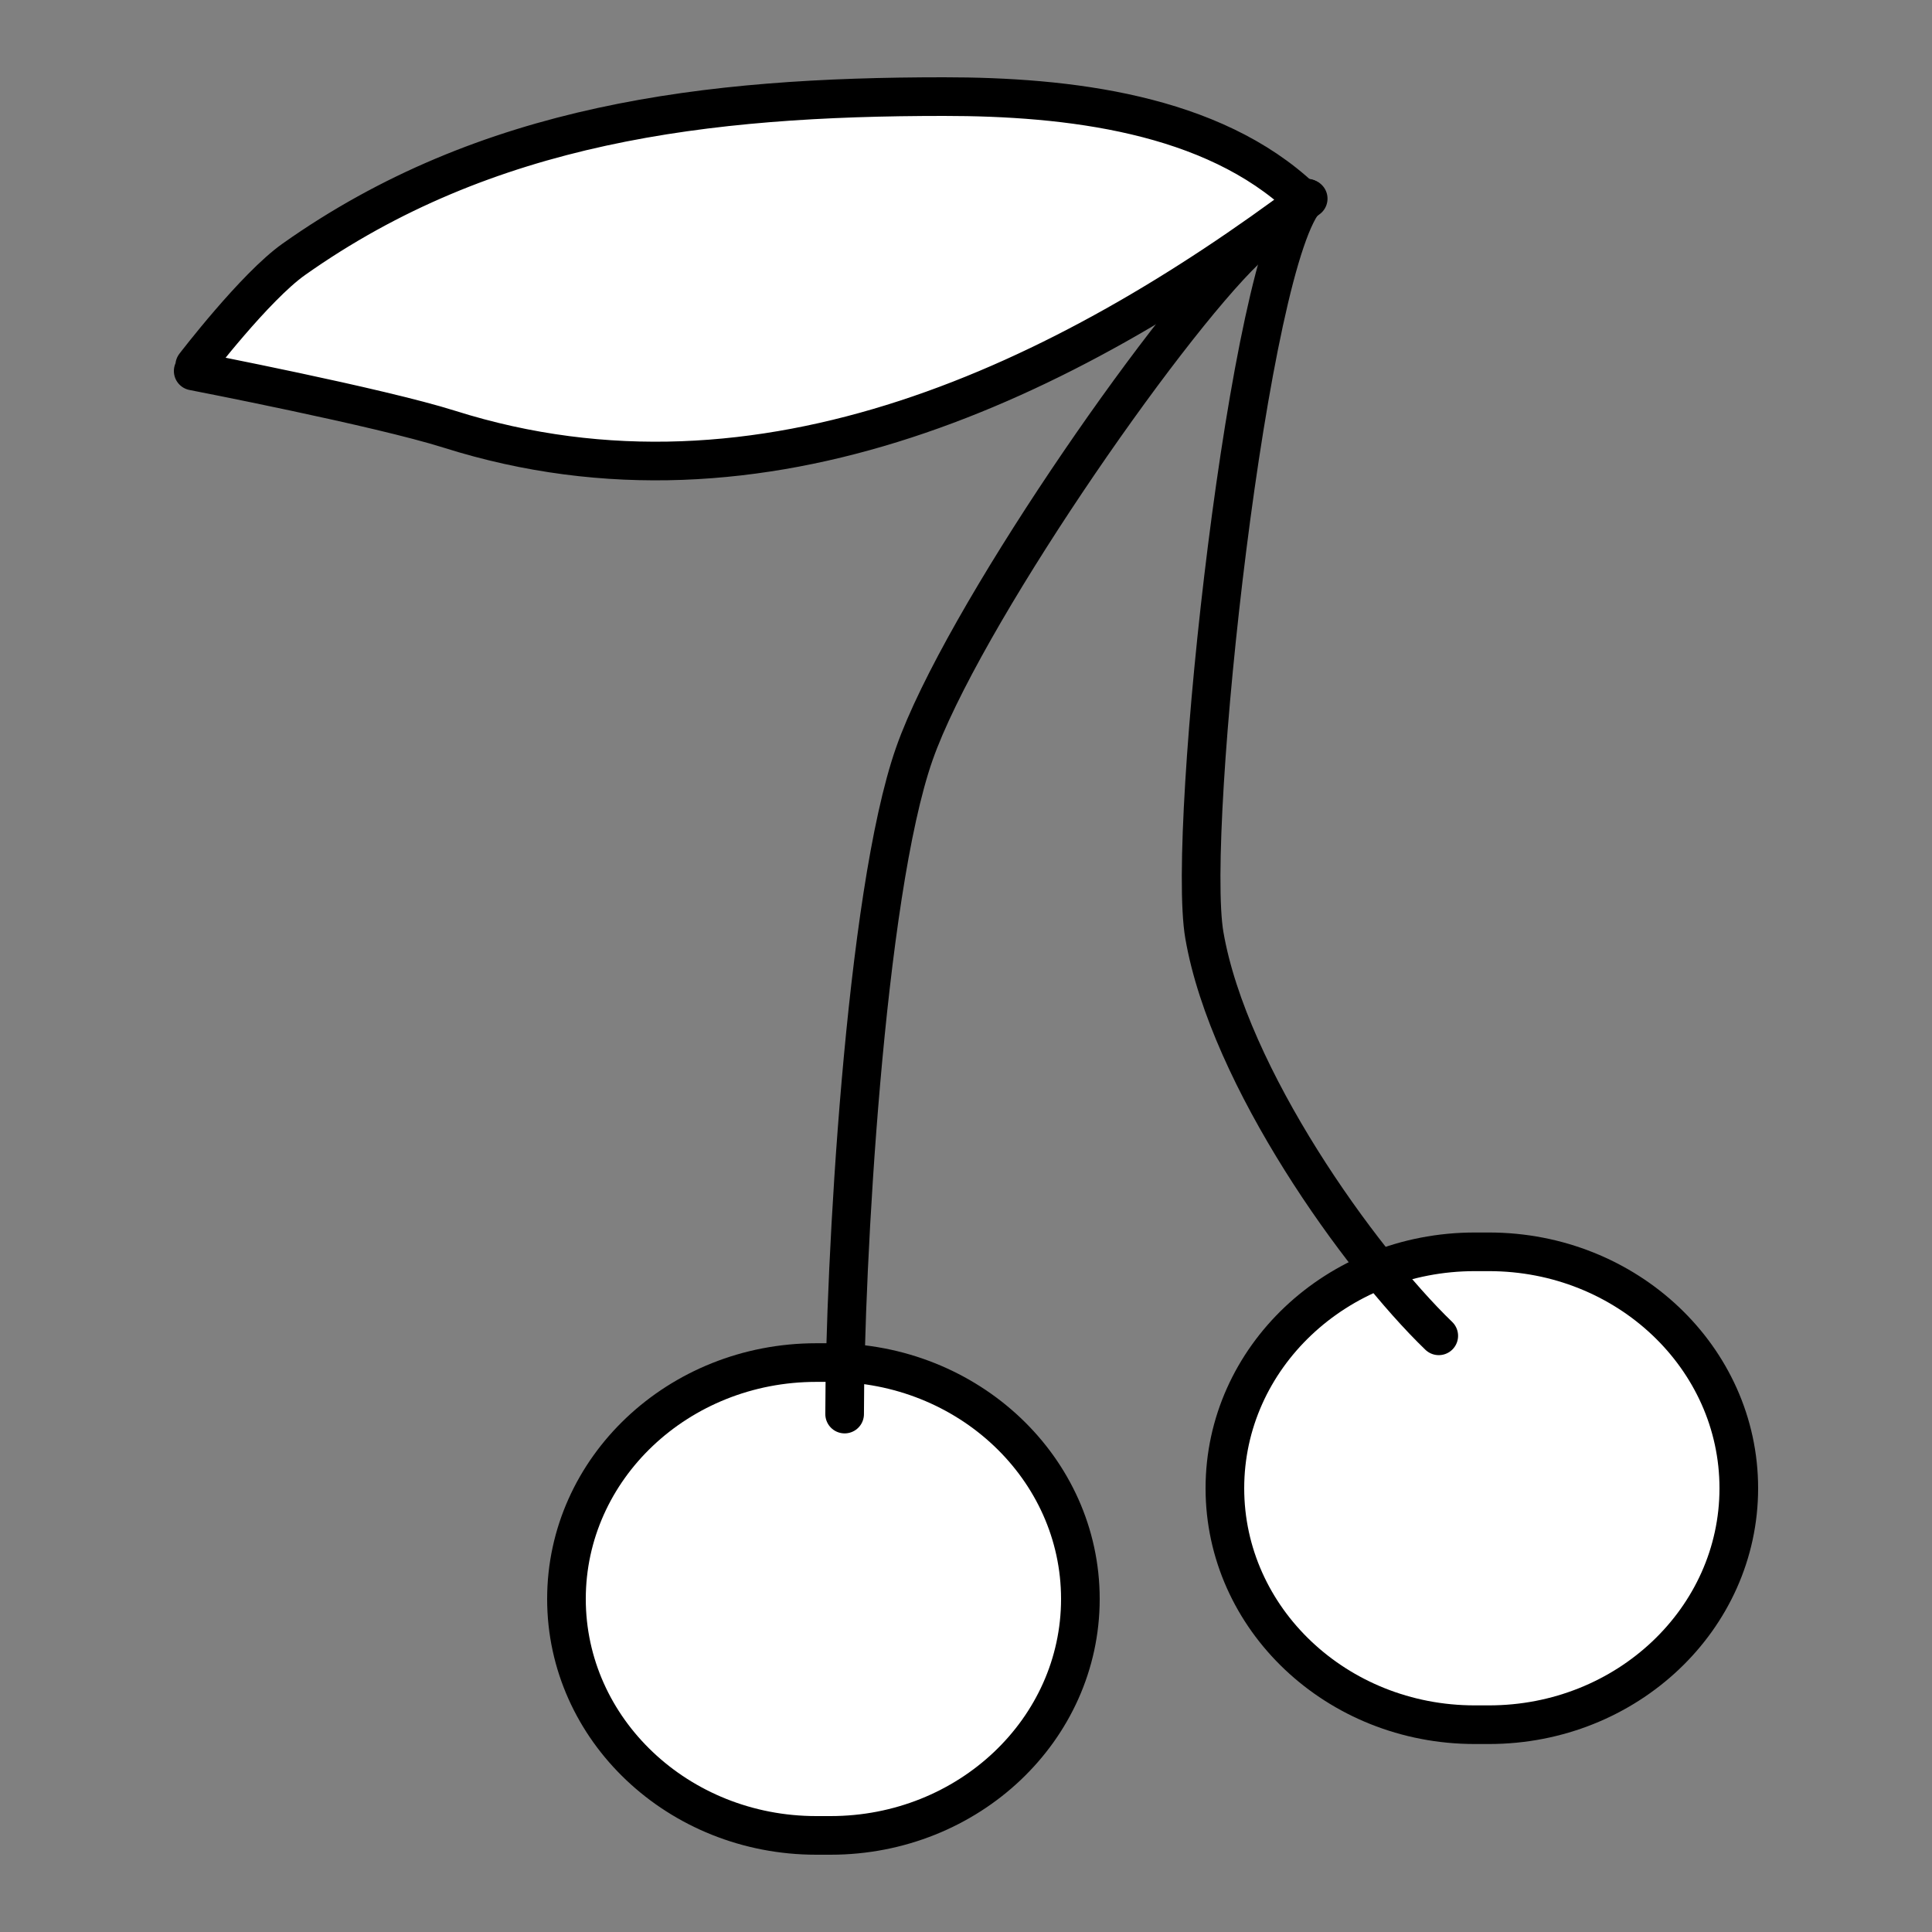 <?xml version="1.0" encoding="UTF-8" standalone="no"?>
<!DOCTYPE svg PUBLIC "-//W3C//DTD SVG 1.1//EN" "http://www.w3.org/Graphics/SVG/1.1/DTD/svg11.dtd">

<!-- Created with Vectornator (http://vectornator.io/) -->
<svg height="100%" stroke-miterlimit="10" style="fill-rule:nonzero;clip-rule:evenodd;stroke-linecap:round;stroke-linejoin:round;" version="1.1" viewBox="0 0 50 50" width="100%" xml:space="preserve" xmlns="http://www.w3.org/2000/svg" xmlns:vectornator="http://vectornator.io" xmlns:xlink="http://www.w3.org/1999/xlink">
<rect x="0" y="0" width="50" height="50" fill="#808080" stroke="none"/>
<defs/>
<g id="g55" vectornator:layerName="g55">
<path d="M21.125 35.263L21.494 35.263C25.064 35.263 27.96 38.002 27.96 41.381L27.96 41.381C27.96 44.761 25.064 47.5 21.494 47.5L21.125 47.5C17.554 47.5 14.66 44.761 14.66 41.381L14.66 41.381C14.66 38.002 17.554 35.263 21.125 35.263Z" fill="#ffffff" fill-rule="evenodd" opacity="1" stroke="#000000" stroke-linecap="round" stroke-linejoin="round" stroke-width="1"/>
<path d="M38.166 32.397L38.534 32.397C42.104 32.397 45 35.137 45 38.516L45 38.516C45 41.895 42.104 44.635 38.534 44.635L38.166 44.635C34.594 44.635 31.7 41.895 31.7 38.516L31.7 38.516C31.7 35.137 34.594 32.397 38.166 32.397Z" fill="#ffffff" fill-rule="evenodd" opacity="1" stroke="#000000" stroke-linecap="round" stroke-linejoin="round" stroke-width="1"/>
<path d="M21.859 36.596C21.859 32.821 22.383 23.154 23.664 19.506C24.876 16.055 30.091 8.528 32.241 6.459" fill="none" fill-rule="evenodd" opacity="1" stroke="#000000" stroke-linecap="round" stroke-linejoin="round" stroke-width="1"/>
<path d="M37.235 34.571C35.187 32.594 31.804 27.878 31.169 24.205C30.692 21.453 32.335 6.557 33.822 5.126" fill="none" fill-rule="evenodd" opacity="1" stroke="#000000" stroke-linecap="round" stroke-linejoin="round" stroke-width="1"/>
<path d="M24.425 2.5C18.266 2.5 12.591 3.184 7.604 6.711C6.596 7.424 5.039 9.46 5.039 9.46C5.058 9.478 5.094 9.477 5.113 9.495C5.082 9.538 5.033 9.559 5 9.602C5 9.602 9.812 10.533 11.636 11.11C19.751 13.673 27.583 9.837 33.856 5.141L33.705 5.141C31.368 2.93 27.634 2.5 24.425 2.5Z" fill="#ffffff" fill-rule="evenodd" opacity="1" stroke="#000000" stroke-linecap="round" stroke-linejoin="round" stroke-width="1"/>
</g>
</svg>
